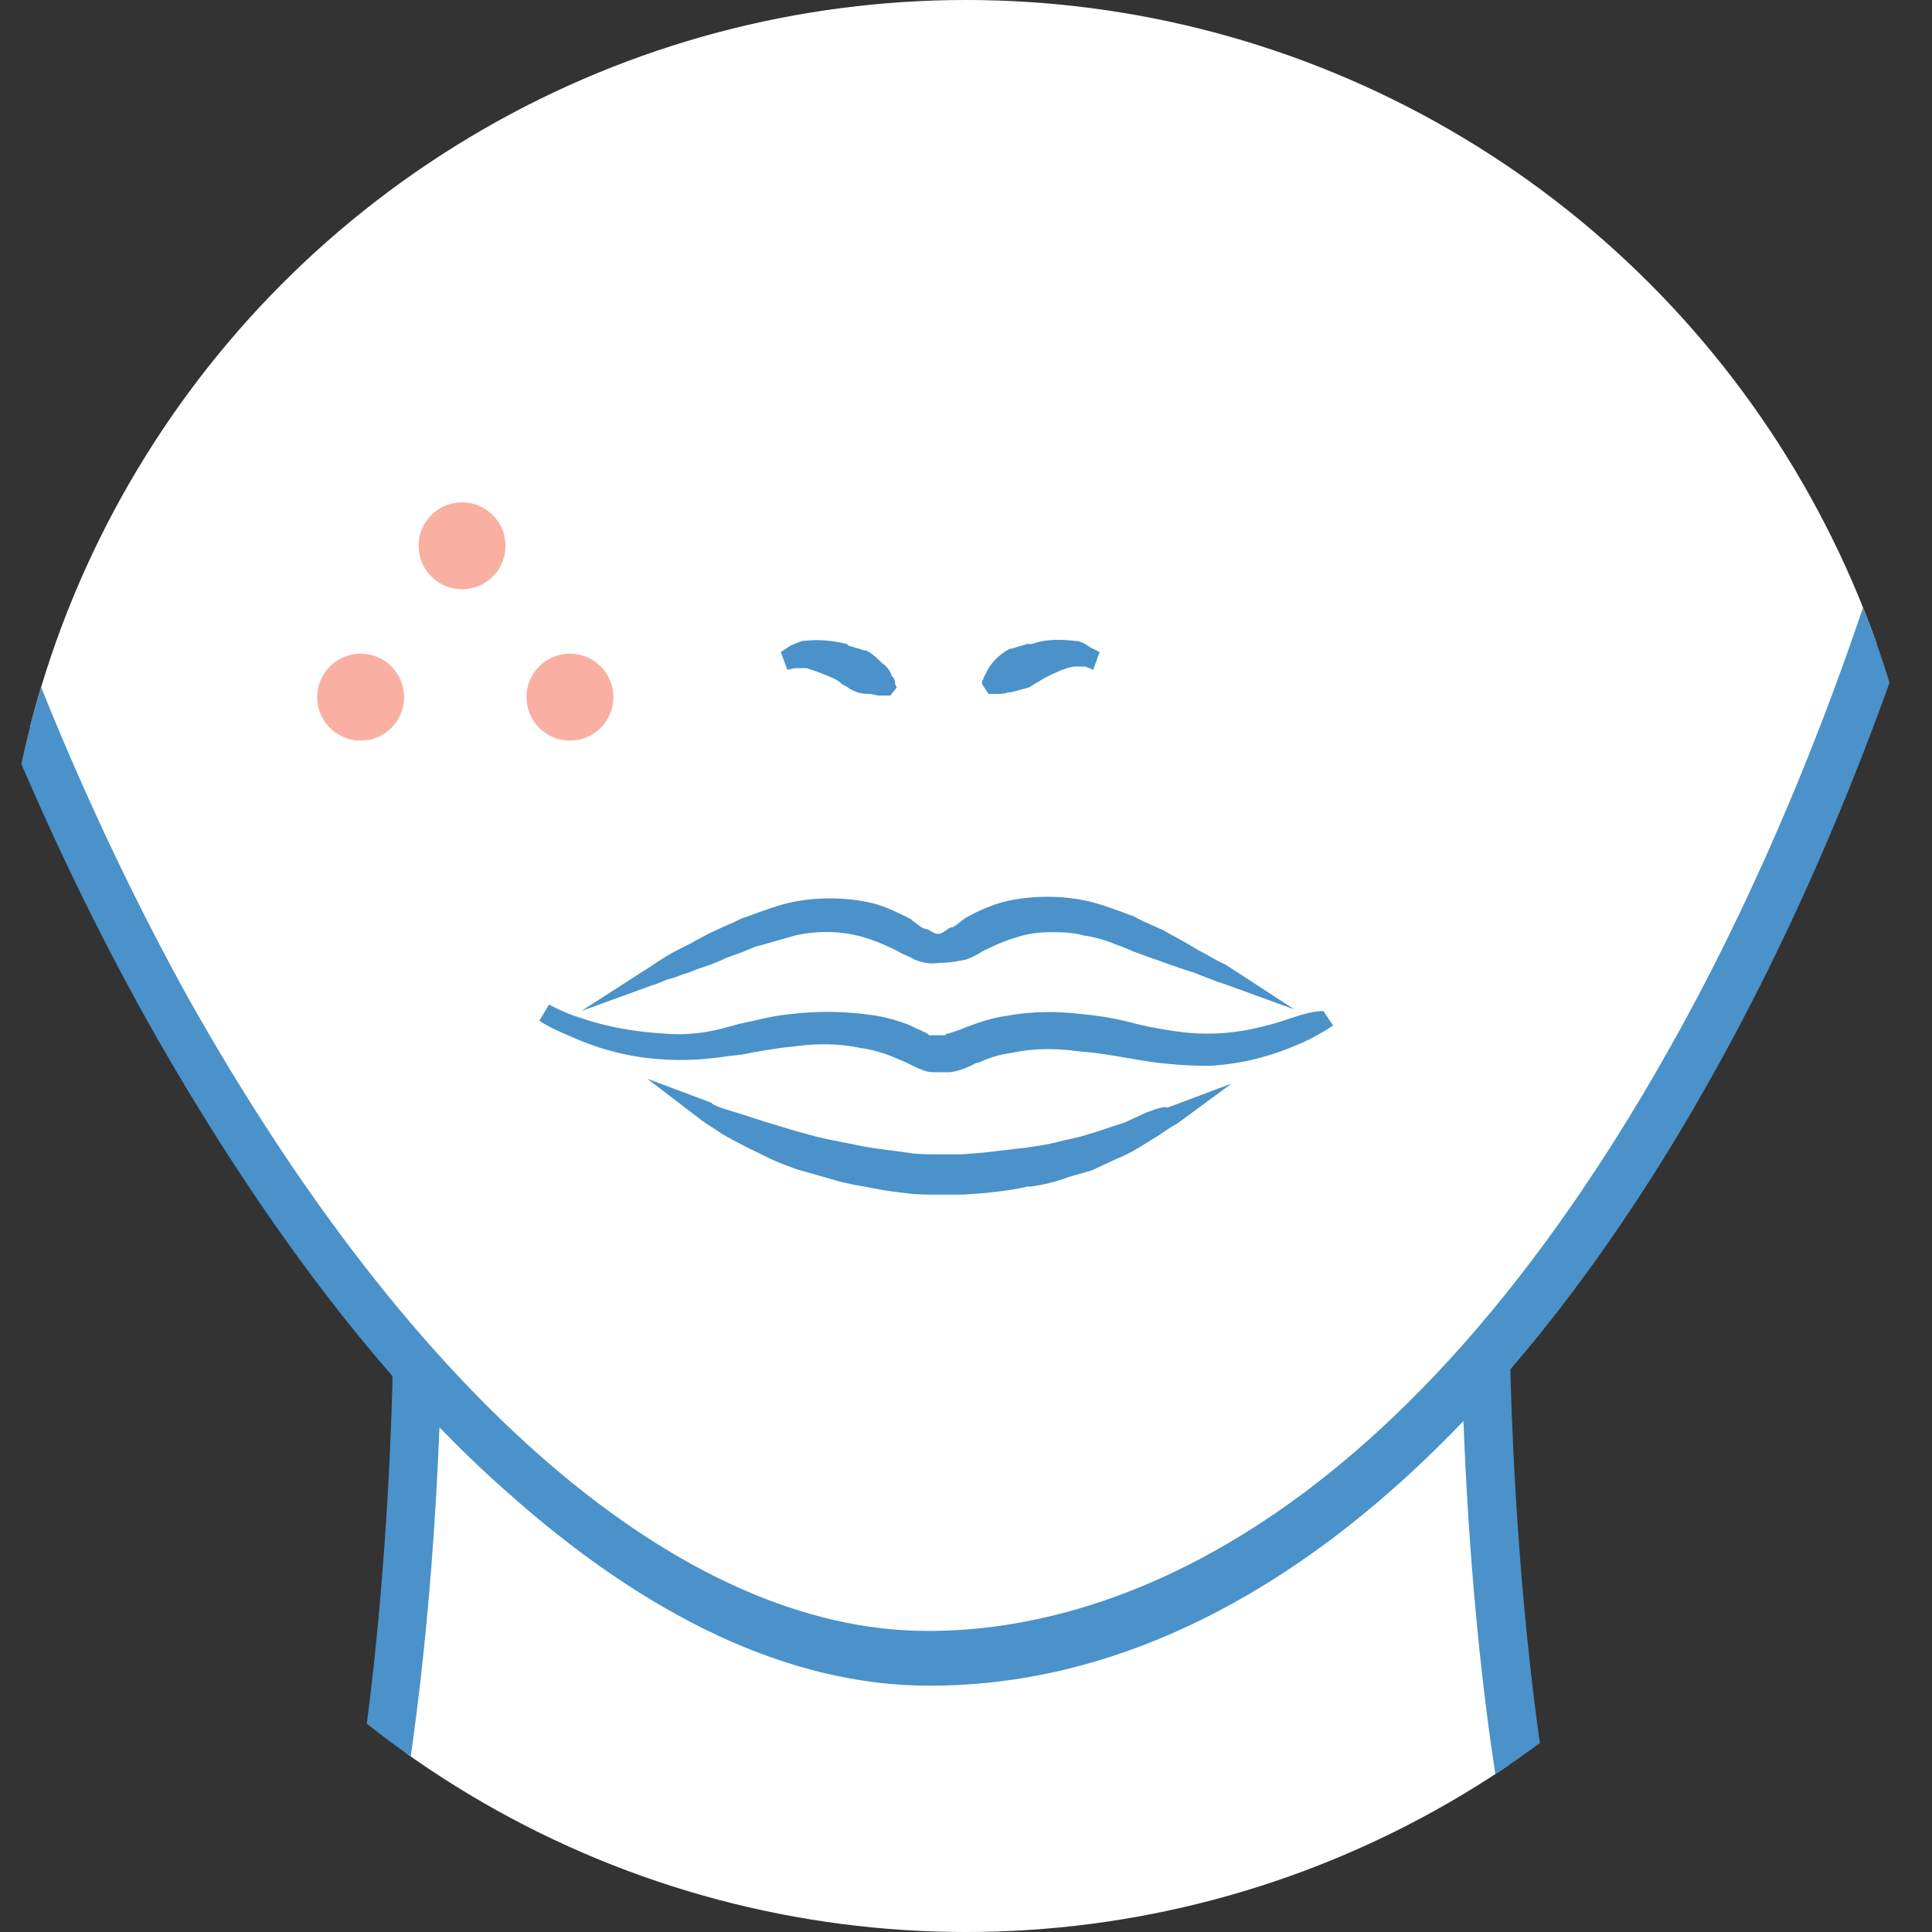 <?xml version="1.0" encoding="utf-8"?>
<!-- Generator: Adobe Illustrator 21.1.0, SVG Export Plug-In . SVG Version: 6.00 Build 0)  -->
<svg version="1.1" id="Layer_1" xmlns="http://www.w3.org/2000/svg" xmlns:xlink="http://www.w3.org/1999/xlink" x="0px" y="0px"
	 viewBox="0 0 120 120" style="enable-background:new 0 0 120 120;" xml:space="preserve">
<rect x="0" y="0" width="120" height="120" fill="#333333" stroke="none"/>
<style type="text/css">
	.st0{clip-path:url(#SVGID_2_);}
	.st1{fill:#FFFFFF;}
	.st2{fill:#4A92C9;}
	.st3{fill:#F9B0A2;}
</style>
<title>прыщики</title>
<g>
	<g>
		<defs>
			<circle id="SVGID_1_" cx="60" cy="60" r="60"/>
		</defs>
		<clipPath id="SVGID_2_">
			<use xlink:href="#SVGID_1_"  style="overflow:visible;"/>
		</clipPath>
		<g class="st0">
			<path class="st1" d="M99.6,126.5c-7.9-10.2-8.4-44-8.4-44H27.5c0,0-0.4,33.8-8.2,44c-7.7,10-26.7,26.5-93.3,38.2l8.5,38.9
				l258.5-8.1v-31C129.1,155.4,107.3,136.5,99.6,126.5z"/>
			<path class="st1" d="M57.6-92.9c-40,0-68.1,42.3-68.1,84.2s33,111.4,68.1,111.5c40,0.1,68.1-69.6,68.1-111.5S97.7-92.9,57.6-92.9
				z"/>
			<path class="st2" d="M57.6-94.4c-19.2,0-37,9.6-50.2,27C-4.9-51.3-11.9-29.8-11.9-8.7c0,20.9,8.3,49.3,21.1,72.2
				c6.7,11.9,14.3,22.1,22.1,29c8.8,7.9,17.7,12.2,26.4,12.2h0.1c18.5,0,36.4-14.7,50.3-41.1c11.6-22,19.2-50.5,19.2-72.4
				c0-21.2-7-42.5-19.3-58.7C94.7-84.8,76.8-94.4,57.6-94.4z M105.4,62c-18.1,34.1-37.6,39.3-47.7,39.3h-0.1
				c-15.2,0-31.9-14.4-45.9-39.3C-0.8,39.4-8.9,11.7-8.9-8.7S-2.1-50,9.8-65.6c12.6-16.7,29.6-25.8,47.9-25.8s35.2,9.2,47.9,25.8
				c11.9,15.7,18.7,36.4,18.7,56.9C124.2,12.7,116.8,40.4,105.4,62z"/>
			<path class="st2" d="M16.2,129.6c-5.5,7.1-13.7,13.3-25.1,18.9c-16.9,8.3-40.9,15.2-71.3,20.6l0.5,3
				c30.7-5.4,54.9-12.4,72.1-20.8c11.8-5.8,20.3-12.2,26.1-19.7c8.4-10.9,8.9-45.6,8.9-47h-3C24.4,84.7,24,119.5,16.2,129.6z"/>
			<path class="st2" d="M102.1,129.6c-7.8-10.1-8.3-44.9-8.3-45.2h-3c0,1.5,0.5,36.1,8.9,47c5.8,7.6,15.3,14.7,27.3,20.7
				c17.9,9,41.8,15.6,70.9,19.8l0.4-3C170.7,165,121.4,154.6,102.1,129.6z"/>
			<path class="st2" d="M74.4,59l-0.5-0.3c-0.5-0.3-1.1-0.6-1.6-0.9l-1.1-0.5c-0.3-0.1-0.6-0.3-0.8-0.4l-0.3-0.1
				c-0.8-0.3-1.6-0.6-2.4-0.8c-1.7-0.4-3.6-0.4-5.3,0c-0.8,0.2-1.7,0.6-2.4,1c-0.2,0.1-0.7,0.6-0.9,0.6S58.6,58,58.3,58h-0.1
				c-0.2,0-0.5-0.3-0.7-0.3s-0.5-0.3-0.8-0.5l-0.1-0.1c-0.8-0.4-1.6-0.8-2.4-1c-1.7-0.4-3.6-0.4-5.3,0c-0.8,0.2-1.6,0.5-2.4,0.8
				L46.2,57c-0.3,0.1-0.6,0.3-0.9,0.4l-1.1,0.5c-0.6,0.3-1.1,0.6-1.7,0.9l-0.4,0.2c-0.6,0.3-1.2,0.7-1.8,1.1l-4.2,2.7l4.4-1.6
				c0.4-0.1,0.7-0.3,1.1-0.4s0.8-0.3,1.2-0.4l0.5-0.2c0.6-0.2,1.2-0.4,1.8-0.7l1.1-0.4c0.2-0.1,0.5-0.2,0.7-0.3l0.4-0.1
				c0.7-0.2,1.4-0.4,2.1-0.6c1.4-0.3,2.8-0.3,4.2,0.1c0.7,0.2,1.4,0.5,2,0.8l0.2,0.1c0.3,0.2,0.7,0.3,1,0.5c0.5,0.2,1,0.3,1.6,0.2
				h0.1c0.5,0,1-0.1,1.5-0.2c0.3-0.1,0.7-0.3,1-0.5l0.2-0.1c0.6-0.3,1.3-0.6,2-0.8c0.6-0.2,1.3-0.3,2-0.3c0.7,0,1.4,0,2.1,0.2
				c0.7,0.1,1.4,0.3,2.1,0.6l0.3,0.1c0.2,0.1,0.5,0.2,0.7,0.3l1.1,0.4c0.6,0.2,1.1,0.4,1.7,0.6l0.6,0.2c0.4,0.1,0.8,0.3,1.1,0.4
				s0.7,0.3,1.1,0.4l4.4,1.6l-4.3-2.8C75.6,59.7,75,59.3,74.4,59z"/>
			<path class="st2" d="M80.3,63.2c-1.7,0.6-3.5,1-5.2,1h-0.2c-1.2,0-2.3-0.2-3.4-0.4l-0.9-0.2c-1.1-0.3-2.2-0.5-3.3-0.6
				c-1.6-0.2-3.2-0.2-4.8,0.1c-0.8,0.1-1.7,0.4-2.5,0.7c-0.2,0.1-0.5,0.2-0.8,0.3l-0.3,0.1c-0.1,0-0.1,0-0.2,0.1h-0.1h-0.3h-0.1
				c-0.1,0-0.2,0-0.4,0h-0.1l-0.1-0.1L57.2,64c-0.3-0.1-0.6-0.3-0.9-0.4c-0.8-0.3-1.6-0.5-2.5-0.6c-1.6-0.2-3.2-0.2-4.8,0
				c-1.1,0.1-2.1,0.4-3.1,0.6l-1.1,0.3c-1.2,0.3-2.4,0.4-3.5,0.3c-1.8-0.1-3.6-0.4-5.3-1c-0.7-0.2-1.3-0.5-1.9-0.8l-0.6,1
				c0.6,0.4,1.3,0.7,2,1c1.8,0.8,3.7,1.3,5.7,1.4c1.3,0.1,2.7,0,4-0.2l0.9-0.1c1-0.2,2.1-0.4,3.2-0.5c1.4-0.2,2.8-0.2,4.2,0.1
				c0.7,0.1,1.4,0.3,2.1,0.6c0.2,0.1,0.5,0.2,0.7,0.3l0.4,0.2l0.2,0.1c0.2,0.1,0.3,0.1,0.5,0.2c0.3,0.1,0.5,0.1,0.8,0.1h0.2
				c0.2,0,0.3,0,0.5,0c0.3,0,0.6-0.1,0.9-0.2l0.5-0.2c0.2-0.1,0.3-0.2,0.5-0.2c0.6-0.3,1.3-0.5,2-0.6c1.4-0.3,2.8-0.3,4.2-0.1
				c1.4,0.1,2.9,0.4,4.1,0.6c1.3,0.2,2.7,0.3,4,0.3c2-0.1,3.9-0.6,5.7-1.4c0.7-0.3,1.4-0.7,2-1.1l-0.6-0.9
				C81.6,62.8,80.9,63,80.3,63.2z"/>
			<path class="st2" d="M71.2,69.1l-1.3,0.6c-0.3,0.1-0.6,0.2-0.9,0.3l-0.9,0.3l-1,0.3l-1.3,0.3c-0.7,0.2-1.5,0.3-2.2,0.4
				c-0.9,0.1-1.7,0.2-2.6,0.3l-1.3,0.1h-1.4c-0.6,0-1.3,0-1.9-0.1l-0.7-0.1c-0.8-0.1-1.7-0.2-2.6-0.4l-1-0.2c-0.5-0.1-1-0.2-1.4-0.3
				c-0.7-0.2-1.5-0.4-2.1-0.6c-1.4-0.4-2.5-0.8-3.2-1s-1.2-0.4-1.2-0.5L40.2,67l3.4,2.6c0.4,0.3,0.8,0.5,1.2,0.8
				c1,0.6,2.1,1.1,3.1,1.6c0.7,0.3,1.4,0.6,2.2,0.8c0.7,0.2,1.4,0.4,2.1,0.6l0.9,0.2c0.7,0.1,1.5,0.3,2.3,0.4l0.8,0.1
				c0.7,0.1,1.3,0.1,2,0.1h1.6l1.4-0.1c0.9-0.1,1.8-0.2,2.6-0.4H64c0.8-0.1,1.6-0.3,2.4-0.6l1.4-0.4l1.5-0.7
				c0.5-0.2,0.9-0.4,1.4-0.7l1.3-0.8c0.7-0.5,1.1-0.7,1.1-0.7l3.4-2.5l-4,1.5C72.4,68.7,72,68.8,71.2,69.1z"/>
			<path class="st2" d="M55.4,42c-0.1-0.3-0.3-0.6-0.6-0.8c-0.3-0.3-0.6-0.6-1-0.8h-0.1c-0.3-0.1-0.7-0.2-1-0.3L52.6,40
				c-0.8-0.2-1.7-0.3-2.6-0.2c-0.3,0-0.6,0.2-0.9,0.3l-0.6,0.4l0.4,1.1l0.5-0.1c0.2,0,0.5,0,0.7,0c0.6,0.2,1.2,0.4,1.8,0.7
				c0.2,0.1,0.3,0.2,0.4,0.3c0.2,0.1,0.4,0.2,0.5,0.3c0.4,0.2,0.7,0.3,1.1,0.3H54c0.2,0,0.4,0.1,0.6,0.1h0.2c0.1,0,0.2,0,0.3,0h0.2
				l0.4-0.5l-0.1-0.2C55.6,42.2,55.5,42.1,55.4,42z"/>
			<path class="st2" d="M66.7,39.8c-0.9-0.1-1.8-0.1-2.6,0.2L63.8,40c-0.3,0.1-0.7,0.2-1,0.3h-0.1c-0.7,0.4-1.2,0.9-1.5,1.6
				c-0.1,0.1-0.1,0.3-0.2,0.4L61,42.5l0.4,0.6h0.2H62c0.2,0,0.4,0,0.6-0.1h0.2c0.4-0.1,0.7-0.2,1.1-0.3l0,0c0.2-0.1,0.3-0.2,0.5-0.3
				s0.3-0.2,0.5-0.3c0.6-0.3,1.2-0.6,1.8-0.7c0.2,0,0.4,0,0.7,0l0.5,0.2l0.4-1.1l-0.6-0.3C67.3,39.9,67,39.8,66.7,39.8z"/>
		</g>
	</g>
	<circle class="st3" cx="22.4" cy="43.3" r="2.7"/>
	<circle class="st3" cx="35.4" cy="43.3" r="2.7"/>
	<circle class="st3" cx="28.7" cy="33.9" r="2.7"/>
</g>
</svg>
